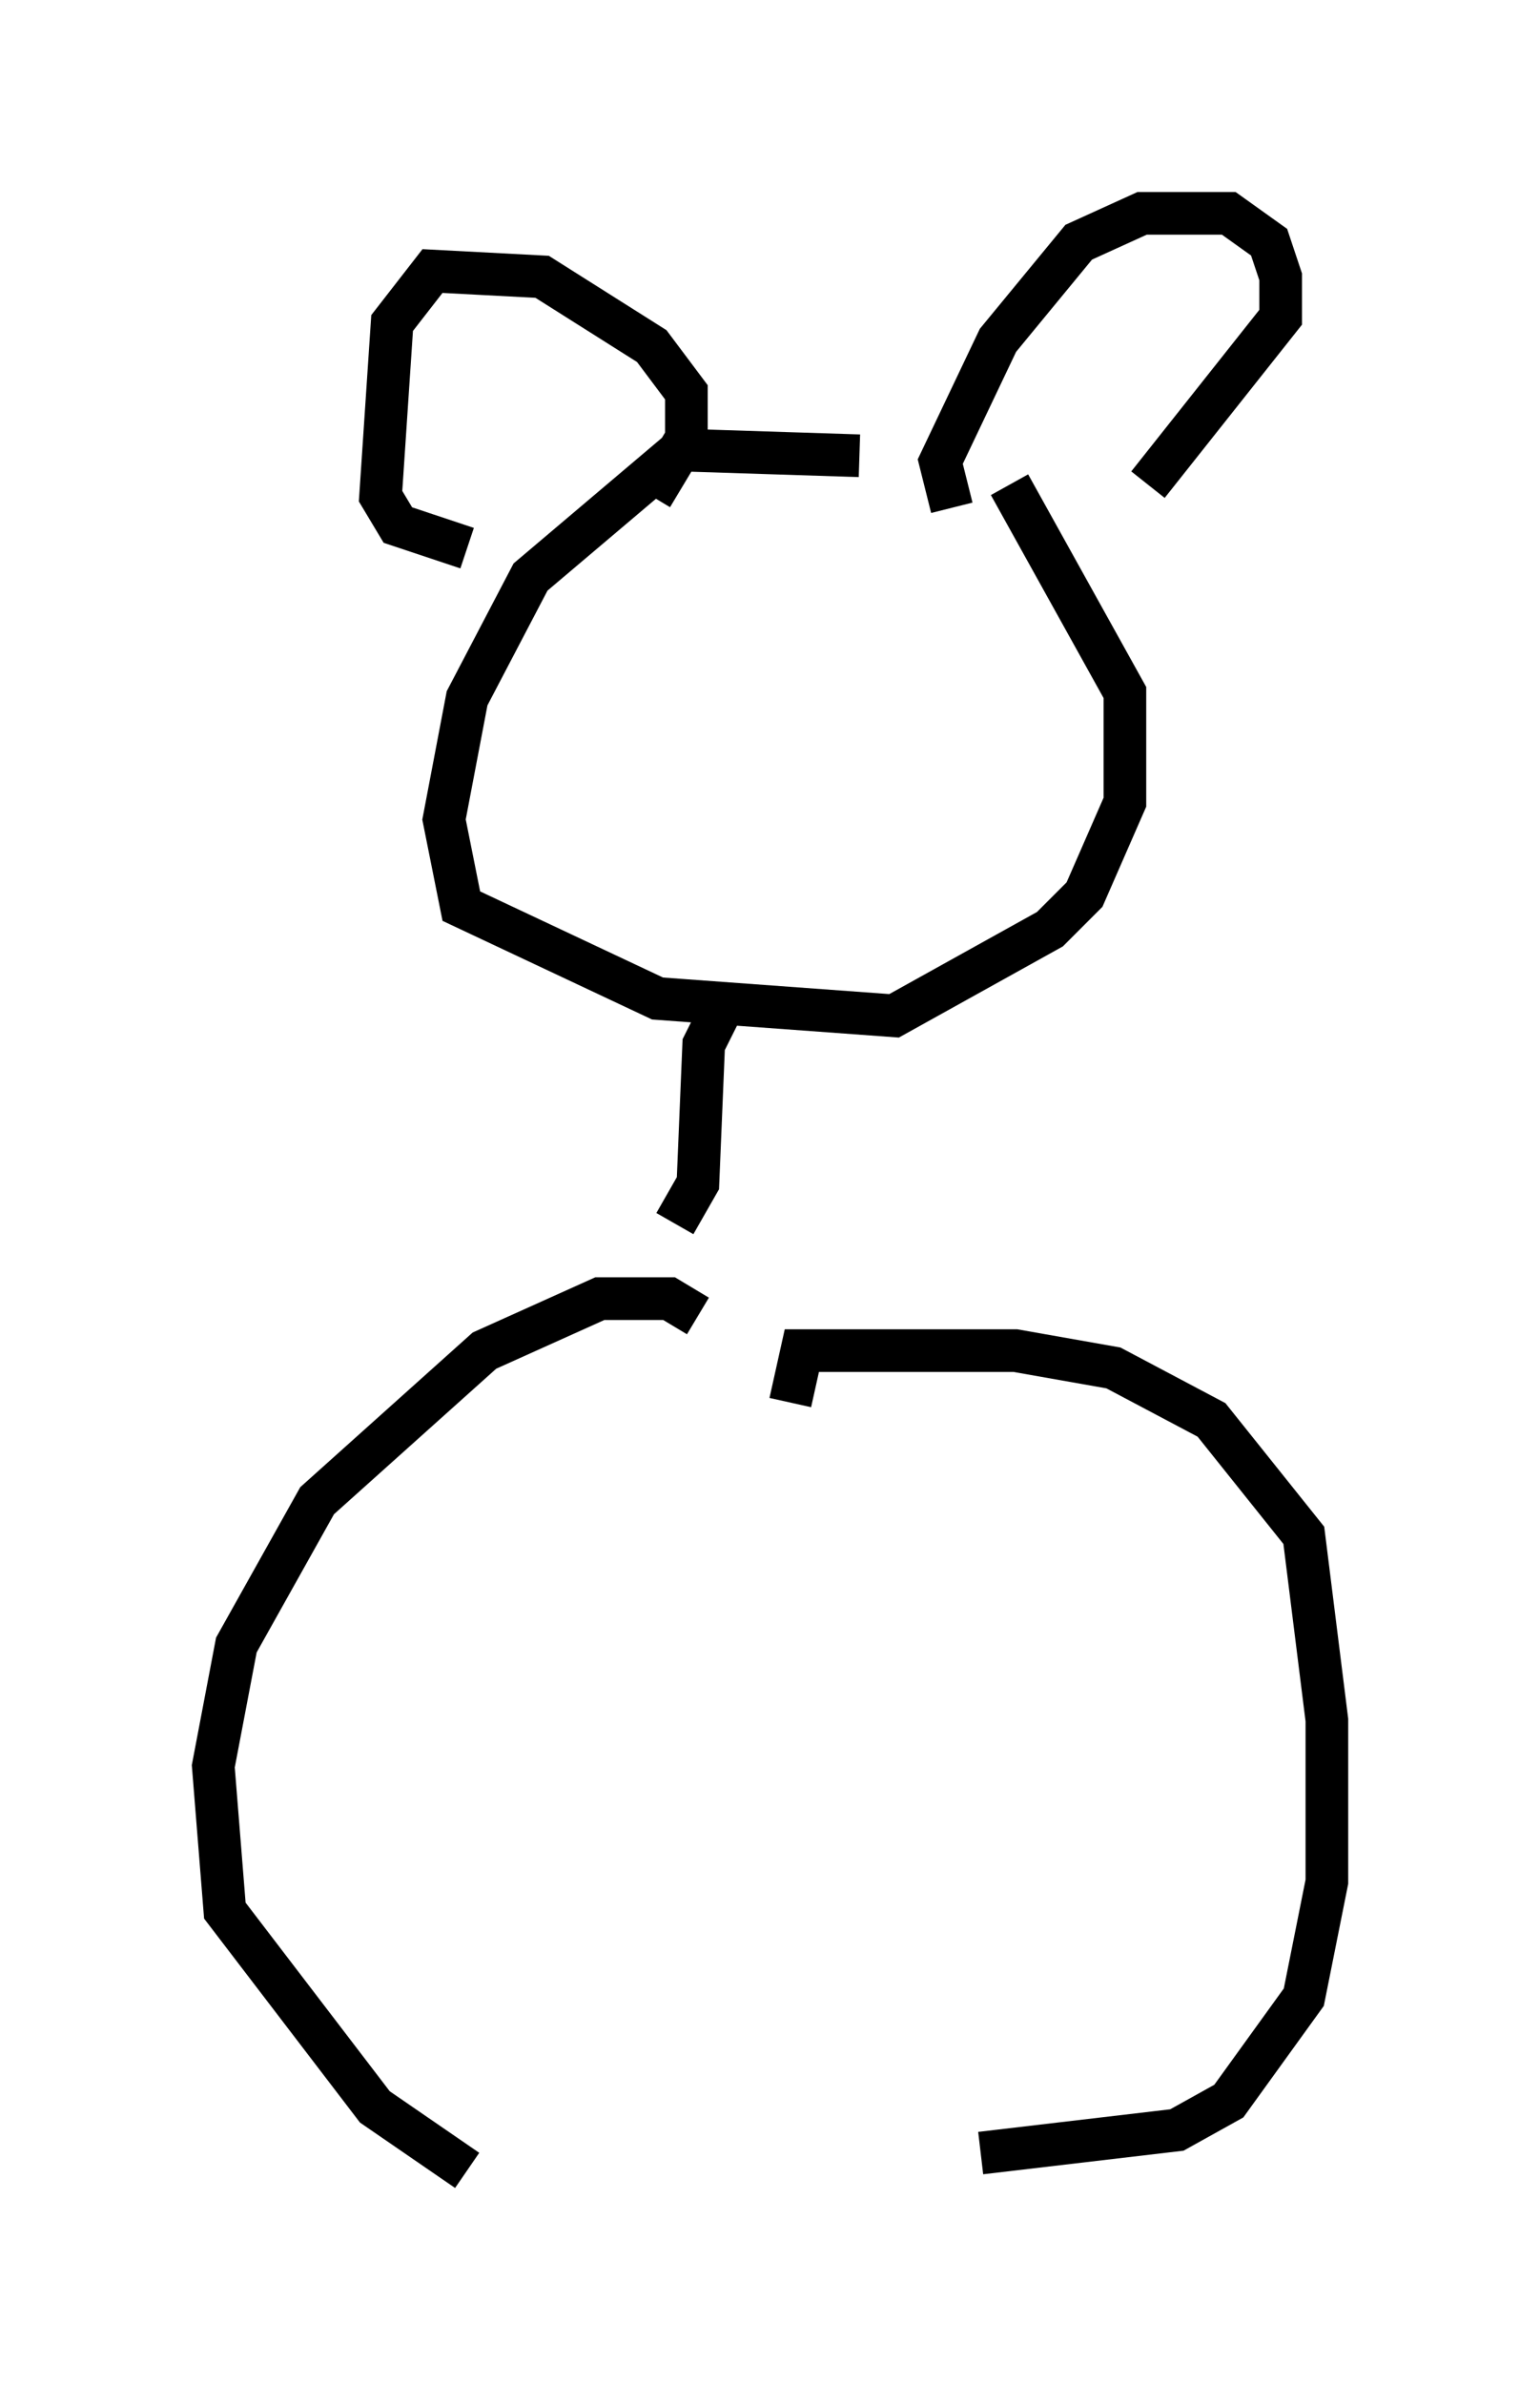 <?xml version="1.0" encoding="utf-8" ?>
<svg baseProfile="full" height="55.872" version="1.1" width="36.116" xmlns="http://www.w3.org/2000/svg" xmlns:ev="http://www.w3.org/2001/xml-events" xmlns:xlink="http://www.w3.org/1999/xlink"><defs /><rect fill="white" height="55.872" width="36.116" x="0" y="0" /><path d="M23.132, 13.119 m-2.977, -2.436 l-4.195, -0.135 -3.518, 2.977 l-1.488, 2.842 -0.541, 2.842 l0.406, 2.03 4.601, 2.165 l5.548, 0.406 3.654, -2.03 l0.812, -0.812 0.947, -2.165 l0.0, -2.571 -2.706, -4.871 m-1.353, 0.541 l-0.271, -1.083 1.353, -2.842 l1.894, -2.3 1.488, -0.677 l2.03, 0.0 0.947, 0.677 l0.271, 0.812 0.0, 0.947 l-3.112, 3.924 m-11.637, 0.271 l0.812, -1.353 0.0, -1.083 l-0.812, -1.083 -2.571, -1.624 l-2.571, -0.135 -0.947, 1.218 l-0.271, 4.059 0.406, 0.677 l1.624, 0.541 m5.954, 10.825 l-0.406, 0.812 -0.135, 3.248 l-0.541, 0.947 m0.541, 2.165 l-0.677, -0.406 -1.624, 0.0 l-2.706, 1.218 -3.924, 3.518 l-1.894, 3.383 -0.541, 2.842 l0.271, 3.383 3.518, 4.601 l2.165, 1.488 m7.578, -17.997 l0.271, -1.218 5.007, 0.0 l2.3, 0.406 2.3, 1.218 l2.165, 2.706 0.541, 4.33 l0.0, 3.789 -0.541, 2.706 l-1.759, 2.436 -1.218, 0.677 l-4.601, 0.541 " fill="none" stroke="black" stroke-width="1" /></svg>